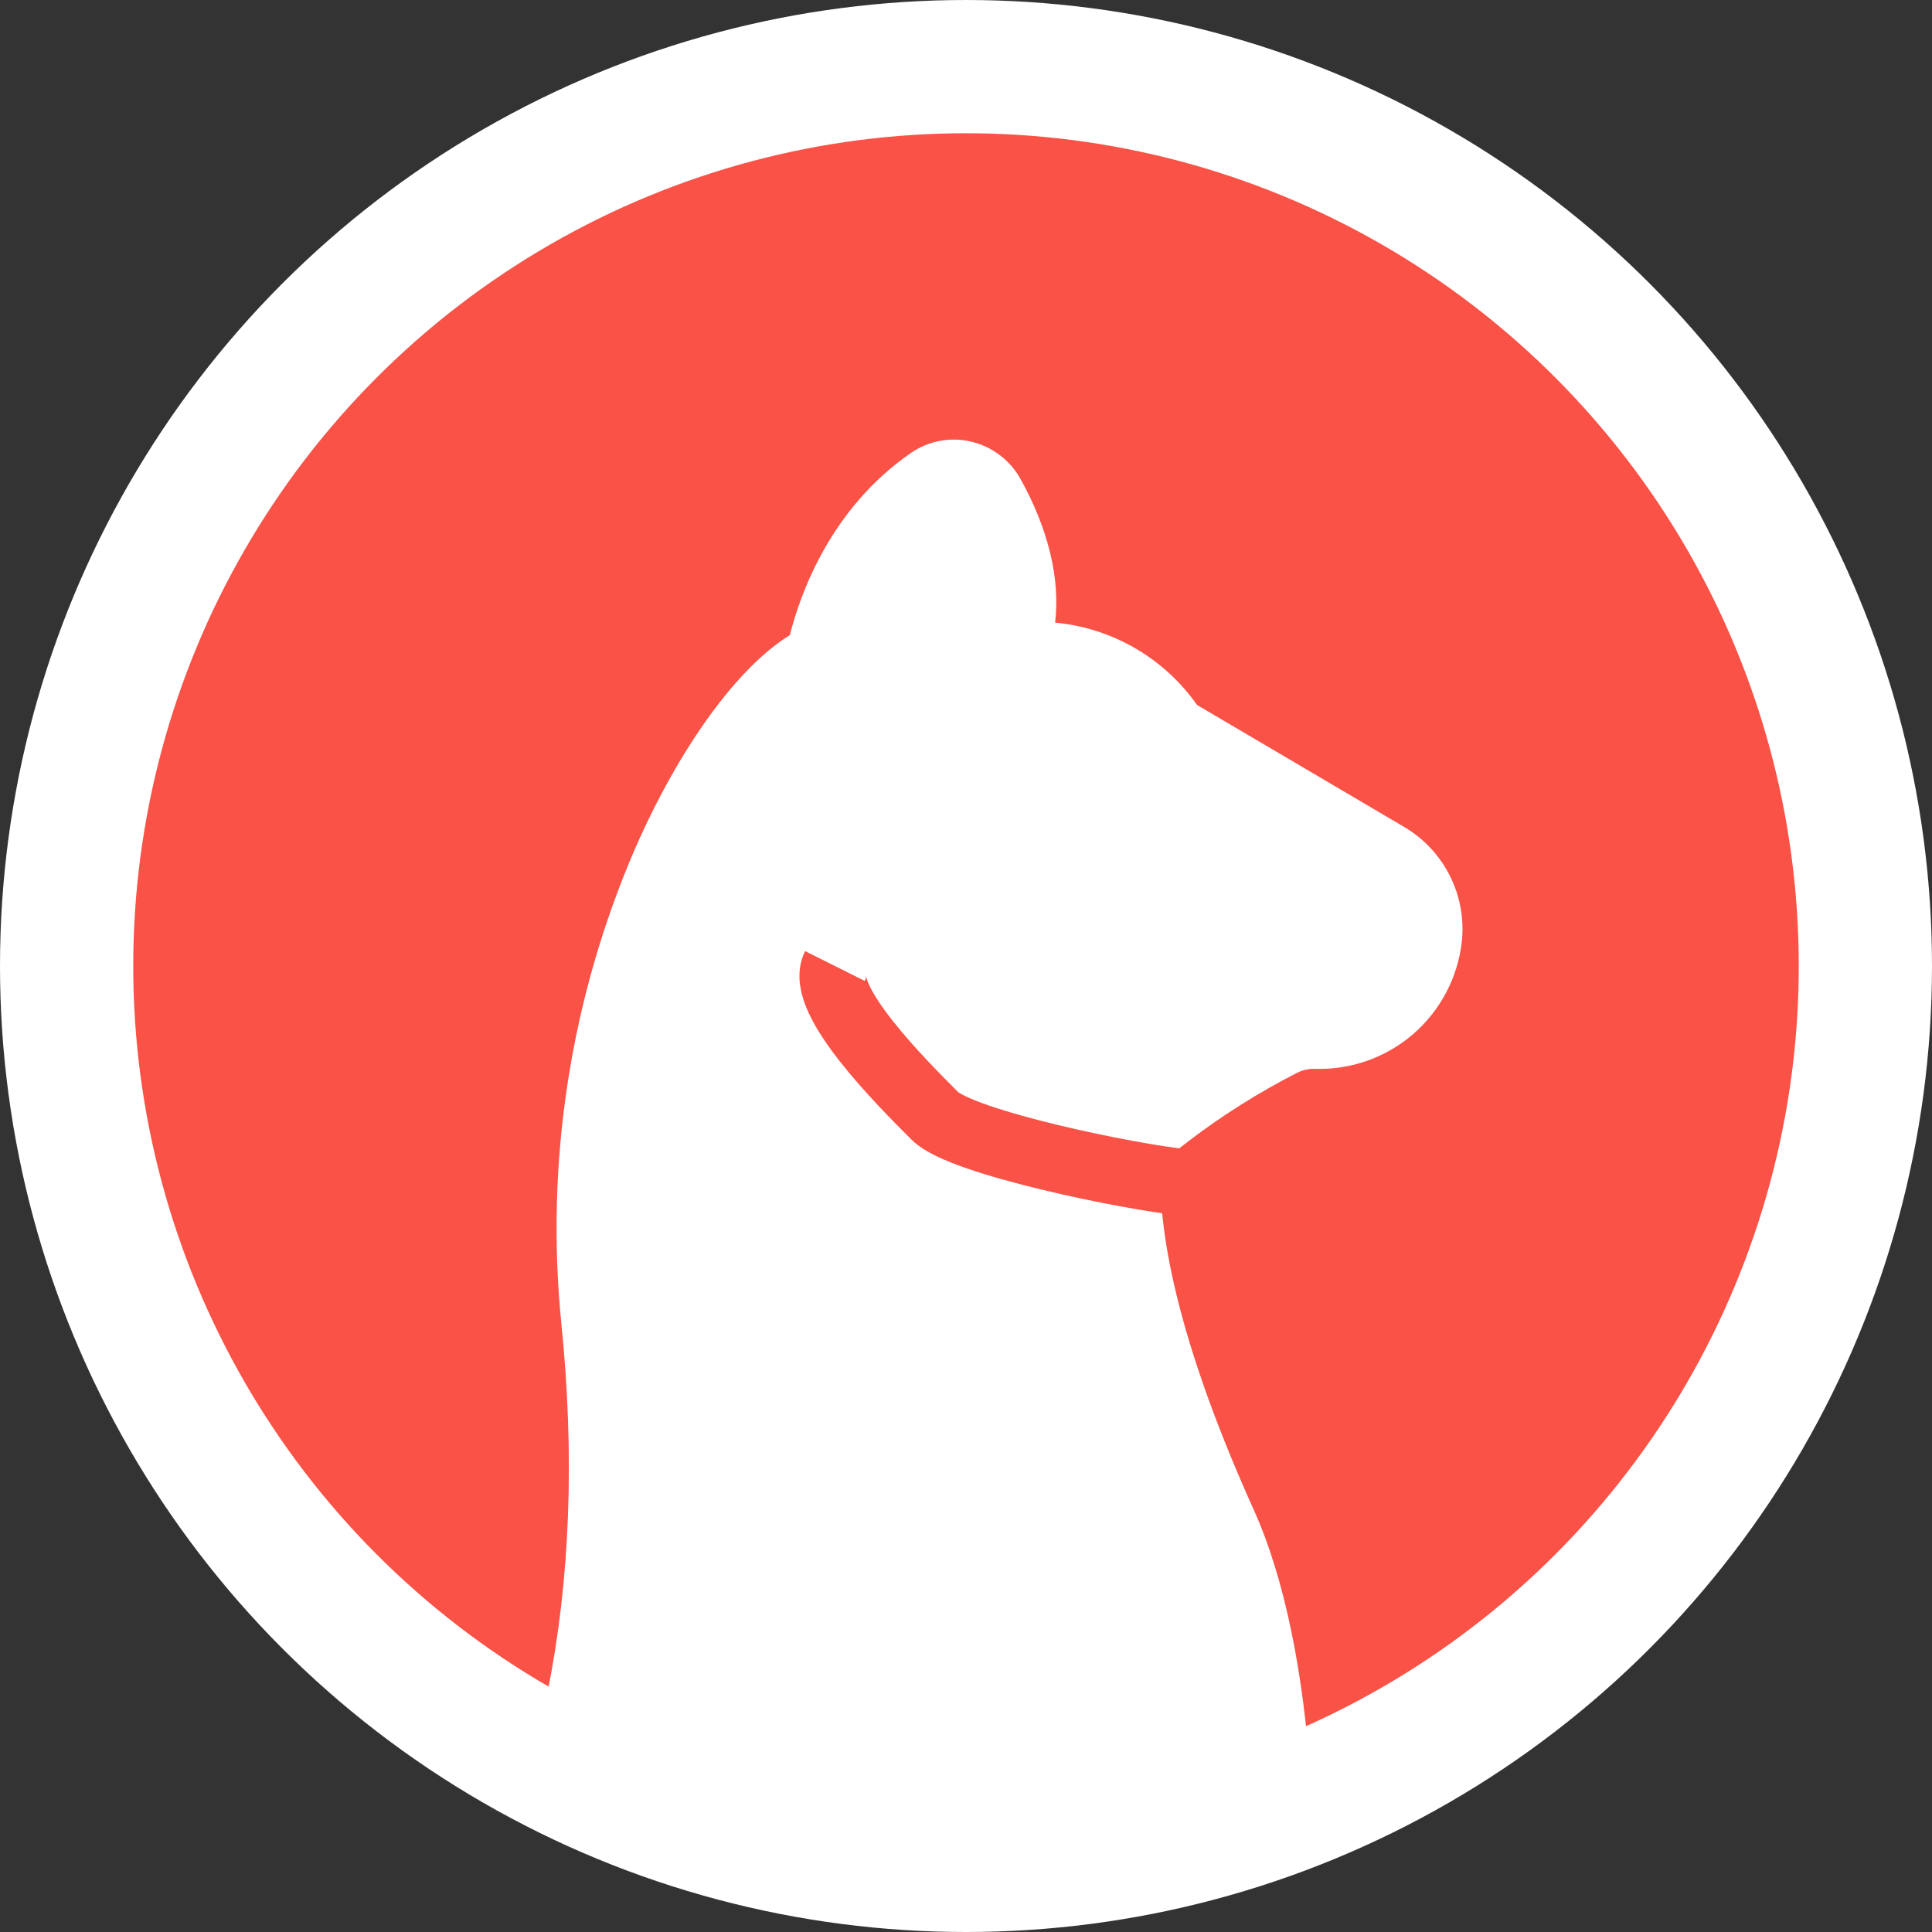 <svg width="58" height="58" viewBox="0 0 58 58" fill="none" xmlns="http://www.w3.org/2000/svg">
<rect x="0" y="0" width="58" height="58" fill="#333333" stroke="none"/>
<circle cx="28.5" cy="29.5" r="25.5" fill="#FA5246" stroke="#FA5246" stroke-width="4"/>
<mask id="mask0_39_657" style="mask-type:alpha" maskUnits="userSpaceOnUse" x="1" y="2" width="55" height="55">
<circle cx="28.5" cy="29.5" r="27.042" fill="#D9D9D9"/>
</mask>
<g mask="url(#mask0_39_657)">
<path d="M42.155 24.826L35.936 21.163C35.447 20.468 34.813 19.886 34.077 19.459C33.341 19.033 32.522 18.77 31.675 18.691C31.83 17.384 31.48 15.902 30.639 14.383C30.483 14.102 30.271 13.857 30.015 13.663C29.759 13.469 29.465 13.331 29.153 13.257C28.845 13.184 28.526 13.177 28.215 13.236C27.904 13.294 27.609 13.417 27.349 13.596C24.95 15.253 24.035 17.787 23.712 19.066C22.151 20.029 20.405 22.413 19.053 25.504C17.128 29.973 16.369 34.858 16.849 39.701C17.257 43.689 17.119 47.421 16.439 50.794C16.196 52.008 15.621 53.132 14.78 54.041C13.939 54.95 12.863 55.609 11.671 55.946C6.77 57.35 -2.962 59.307 -13.082 56.646C-20.502 54.694 -28.111 57.262 -30.493 58.196C-33.196 56.476 -36.187 56.139 -39.396 57.198C-43.084 58.413 -45.554 60.617 -46.738 63.746C-49.334 70.611 -44.698 79.635 -43.69 81.464C-43.651 82.352 -43.572 83.281 -43.448 84.256C-42.26 93.483 -44.529 99.745 -45.988 102.657C-46.439 103.557 -46.7 104.541 -46.754 105.547C-46.808 106.552 -46.654 107.558 -46.302 108.502C-45.354 111.026 -44.204 114.764 -44.11 118.235C-44.062 120.284 -44.185 122.333 -44.478 124.362C-44.682 125.986 -44.859 127.391 -44.656 129.006C-44.573 129.662 -44.253 130.265 -43.757 130.703C-43.261 131.141 -42.622 131.383 -41.96 131.383H-33.067C-32.747 131.383 -32.432 131.304 -32.15 131.153C-31.868 131.002 -31.627 130.784 -31.45 130.518C-31.272 130.251 -31.163 129.945 -31.133 129.627C-31.102 129.308 -31.15 128.987 -31.273 128.692H-27.624C-27.309 128.691 -26.999 128.614 -26.721 128.467C-26.442 128.32 -26.204 128.107 -26.027 127.846C-25.835 127.569 -25.716 127.248 -25.682 126.913C-25.647 126.577 -25.698 126.239 -25.828 125.928C-26.639 124.005 -27.944 122.331 -29.611 121.076C-30.619 120.314 -30.99 118.858 -31.22 117.534C-31.87 113.79 -31.257 111.337 -30.548 108.496C-29.934 106.039 -29.244 103.269 -29.234 99.291C-28.941 99.073 -28.64 98.862 -28.325 98.664C-24.362 96.179 -21.759 93.273 -20.05 90.461C-17.94 92.208 -15.58 93.631 -13.049 94.681C-10.298 95.828 -7.349 96.424 -4.369 96.438C-1.06 96.424 2.204 95.681 5.194 94.264C4.805 97.179 3.952 100.012 2.668 102.658C2.217 103.558 1.957 104.542 1.902 105.548C1.848 106.553 2.002 107.559 2.354 108.503C3.302 111.027 4.453 114.765 4.546 118.236C4.594 120.285 4.471 122.334 4.179 124.362C3.974 125.988 3.797 127.392 4 129.007C4.084 129.663 4.404 130.266 4.9 130.703C5.396 131.141 6.035 131.383 6.696 131.383H15.591C15.87 131.383 16.146 131.323 16.4 131.207C16.654 131.09 16.88 130.921 17.062 130.709C17.245 130.498 17.379 130.249 17.457 129.981C17.535 129.712 17.554 129.431 17.512 129.154L22.59 129.071C22.616 129.071 22.643 129.07 22.669 129.067C23 129.043 23.318 128.934 23.595 128.753C23.871 128.571 24.097 128.321 24.251 128.028C24.404 127.735 24.481 127.407 24.473 127.076C24.465 126.746 24.372 126.422 24.204 126.137C23.167 124.386 21.683 122.942 19.906 121.952C19.662 121.814 19.388 121.673 19.095 121.524C18.271 121.102 16.345 120.115 16.55 119.516C17.443 116.915 17.296 114.037 17.142 110.99C16.967 107.543 16.791 103.983 18.131 100.616C18.831 99.88 19.596 99.208 20.416 98.607C25.918 94.589 28.46 89.912 29.446 85.536C34.191 80.398 37.525 72.81 38.846 64.113C39.96 56.791 39.486 49.416 37.639 45.326C35.071 39.637 34.767 36.47 34.852 34.99C35.096 34.73 35.363 34.493 35.65 34.282C35.66 34.274 35.669 34.267 35.678 34.26C36.697 33.482 37.784 32.798 38.925 32.214C39.089 32.128 39.273 32.084 39.458 32.087C40.54 32.126 41.597 31.756 42.418 31.049C43.238 30.342 43.762 29.352 43.884 28.276C43.959 27.596 43.835 26.908 43.528 26.296C43.222 25.684 42.745 25.174 42.155 24.826V24.826ZM-31.315 123.332C-30.393 124.021 -29.613 124.883 -29.017 125.868H-33.205C-33.833 125.195 -34.538 124.596 -35.304 124.085C-35.803 123.758 -36.217 123.316 -36.511 122.797C-36.805 122.277 -36.971 121.696 -36.995 121.099C-37.123 117.025 -36.798 108.187 -32.211 102.226C-32.43 104.112 -32.79 105.98 -33.289 107.812C-34.042 110.832 -34.755 113.685 -34.003 118.017C-33.679 119.884 -33.106 121.975 -31.315 123.33V123.332ZM17.806 124.038C18.071 124.173 18.322 124.302 18.516 124.411C19.388 124.897 20.172 125.526 20.835 126.273L15.883 126.355C15.153 125.481 14.301 124.716 13.353 124.085C12.854 123.758 12.44 123.316 12.146 122.797C11.851 122.277 11.686 121.696 11.662 121.099C11.545 117.299 12.015 113.503 13.055 109.845C13.373 108.762 13.758 107.699 14.206 106.662C14.172 108.203 14.247 109.706 14.319 111.134C14.46 113.901 14.592 116.515 13.877 118.6C12.877 121.514 16.084 123.156 17.806 124.038ZM41.074 27.965C41.032 28.331 40.854 28.668 40.575 28.908C40.297 29.149 39.938 29.276 39.569 29.265C38.913 29.245 38.261 29.388 37.674 29.681C36.558 30.252 35.487 30.906 34.469 31.637C34.357 31.718 34.25 31.797 34.147 31.874C32.222 32.371 30.59 32.241 29.294 31.482C27.132 30.215 26.469 27.561 26.457 27.516C26.415 27.335 26.338 27.165 26.23 27.014C26.122 26.863 25.986 26.735 25.828 26.637C25.671 26.539 25.495 26.473 25.312 26.442C25.129 26.412 24.942 26.418 24.762 26.46C24.581 26.502 24.41 26.579 24.259 26.687C24.108 26.794 23.98 26.931 23.882 27.089C23.784 27.246 23.718 27.421 23.687 27.604C23.657 27.787 23.663 27.974 23.705 28.155C23.741 28.311 24.621 31.998 27.836 33.902C29.094 34.639 30.53 35.019 31.988 35H32.022C31.899 37.882 32.919 41.743 35.063 46.489C36.405 49.461 37.231 55.932 36.051 63.69C35.076 70.106 32.958 75.85 29.968 80.309C29.953 79.42 29.89 78.532 29.78 77.649C29.263 73.713 27.979 69.916 25.999 66.475C25.799 66.163 25.484 65.943 25.122 65.861C24.761 65.78 24.382 65.843 24.067 66.038C23.752 66.233 23.527 66.544 23.439 66.904C23.351 67.264 23.408 67.644 23.598 67.962C25.369 71.089 26.52 74.528 26.988 78.091C27.891 85.539 25.119 91.676 18.748 96.327C9.048 103.41 8.71 117.148 8.837 121.189C8.876 122.235 9.164 123.257 9.677 124.17C10.19 125.083 10.913 125.86 11.787 126.437C12.655 127.007 13.416 127.725 14.035 128.558H6.792C6.652 127.331 6.798 126.172 6.982 124.714C7.292 122.544 7.422 120.351 7.37 118.159C7.266 114.296 6.023 110.235 4.999 107.508C4.783 106.929 4.689 106.312 4.723 105.695C4.757 105.078 4.917 104.475 5.194 103.922C6.797 100.723 9.294 93.867 8.011 83.895C7.99 83.708 7.932 83.528 7.841 83.364C7.75 83.201 7.627 83.056 7.479 82.941C7.332 82.825 7.163 82.74 6.982 82.69C6.801 82.64 6.612 82.627 6.426 82.651C6.24 82.675 6.061 82.736 5.899 82.829C5.737 82.923 5.595 83.049 5.481 83.198C5.368 83.347 5.286 83.518 5.239 83.699C5.192 83.881 5.182 84.07 5.209 84.256C5.5 86.471 5.598 88.707 5.504 90.94C-0.194 94.083 -6.037 94.478 -11.879 92.107C-14.368 91.081 -16.674 89.657 -18.705 87.889C-16.572 83.077 -16.822 79.072 -16.844 78.787C-16.871 78.414 -17.046 78.066 -17.329 77.822C-17.613 77.577 -17.982 77.454 -18.356 77.482C-18.73 77.509 -19.077 77.684 -19.322 77.968C-19.567 78.251 -19.689 78.621 -19.661 78.994C-19.632 79.421 -19.068 89.523 -29.826 96.27C-33.962 98.865 -36.871 103.094 -38.47 108.839C-39.76 113.472 -39.916 118.112 -39.819 121.189C-39.78 122.236 -39.492 123.258 -38.979 124.171C-38.466 125.083 -37.743 125.861 -36.869 126.438C-36.001 127.007 -35.24 127.725 -34.621 128.558H-41.865C-42.004 127.332 -41.858 126.172 -41.675 124.714C-41.365 122.544 -41.235 120.351 -41.286 118.159C-41.39 114.296 -42.633 110.235 -43.658 107.508C-43.873 106.929 -43.967 106.312 -43.933 105.695C-43.9 105.078 -43.739 104.475 -43.462 103.922C-41.859 100.723 -39.362 93.866 -40.646 83.895C-42.277 71.224 -35.325 67.278 -35.038 67.121C-34.709 66.945 -34.463 66.646 -34.353 66.289C-34.244 65.932 -34.28 65.546 -34.455 65.216C-34.629 64.886 -34.927 64.638 -35.283 64.527C-35.639 64.415 -36.025 64.45 -36.356 64.622C-36.639 64.77 -41.742 67.569 -43.283 75.455C-44.431 72.254 -45.355 68.067 -44.094 64.741C-43.214 62.419 -41.386 60.829 -38.511 59.88C-35.917 59.025 -33.623 59.368 -31.497 60.931C-31.295 61.08 -31.058 61.172 -30.809 61.198C-30.56 61.224 -30.308 61.184 -30.08 61.081C-29.996 61.044 -21.602 57.326 -13.802 59.377C-3.028 62.211 7.27 60.145 12.449 58.661C14.14 58.183 15.665 57.247 16.858 55.957C18.051 54.668 18.864 53.074 19.209 51.352C19.945 47.7 20.097 43.683 19.66 39.413C19.232 35.091 19.899 30.73 21.599 26.733C23.163 23.114 24.895 21.538 25.313 21.403C25.585 21.331 25.829 21.18 26.015 20.969C26.2 20.757 26.318 20.495 26.354 20.216C26.357 20.191 26.701 17.867 28.449 16.316C28.777 17.053 29.105 18.134 28.703 18.938C28.564 19.216 28.502 19.526 28.522 19.837C28.542 20.147 28.644 20.447 28.817 20.705C28.99 20.963 29.229 21.171 29.509 21.307C29.789 21.444 30.099 21.503 30.41 21.48C31.474 21.404 32.912 21.595 33.723 22.94C33.844 23.141 34.014 23.309 34.216 23.428L40.722 27.259C40.842 27.33 40.94 27.434 41.002 27.56C41.065 27.685 41.09 27.826 41.074 27.965V27.965Z" fill="white"/>
</g>
<circle cx="29" cy="29" r="27" stroke="white" stroke-width="4"/>
<path d="M30.299 19.377C30.299 15.681 29.005 14.318 28.357 14.098C27.71 13.624 27.062 14.758 23.826 20.037C18 24.657 18 39.837 18.647 43.137C19.295 46.437 18 49.736 18 52.376C26.286 57.128 34.399 54.356 37.42 52.376C37.42 51.716 37.161 49.34 36.125 45.117C34.183 40.497 32.888 35.217 34.183 33.237C35.219 31.653 37.635 30.817 38.714 30.597H40.656C42.728 29.013 41.951 26.857 41.304 25.977C39.362 24.877 35.348 22.545 34.83 22.017C34.183 21.357 34.183 20.697 30.299 19.377Z" fill="white"/>
<path d="M34.183 33.237C35.219 31.653 37.635 30.817 38.714 30.597C38.498 30.597 38.585 30.597 40.656 30.597C42.728 29.013 41.951 26.857 41.304 25.977C39.362 24.877 35.348 22.545 34.83 22.017C34.183 21.357 34.183 20.697 30.299 19.377C30.299 15.681 29.005 14.318 28.357 14.098C27.71 13.624 27.062 14.758 23.826 20.037C18 24.657 18 39.837 18.647 43.137C19.295 46.437 18 49.736 18 52.376C26.286 57.128 34.399 54.356 37.42 52.376C37.42 51.716 37.161 49.34 36.125 45.117C34.183 40.497 32.888 35.217 34.183 33.237ZM34.183 33.237C31.594 33.897 30.299 33.237 28.357 32.577C26.804 32.049 25.552 29.277 25.12 27.957" stroke="white"/>
<path d="M35.565 35.5C33.899 35.333 28.865 34.3 28.065 33.5C27.065 32.5 24.565 30 25.065 29" stroke="#FA5246" stroke-width="2"/>
</svg>
